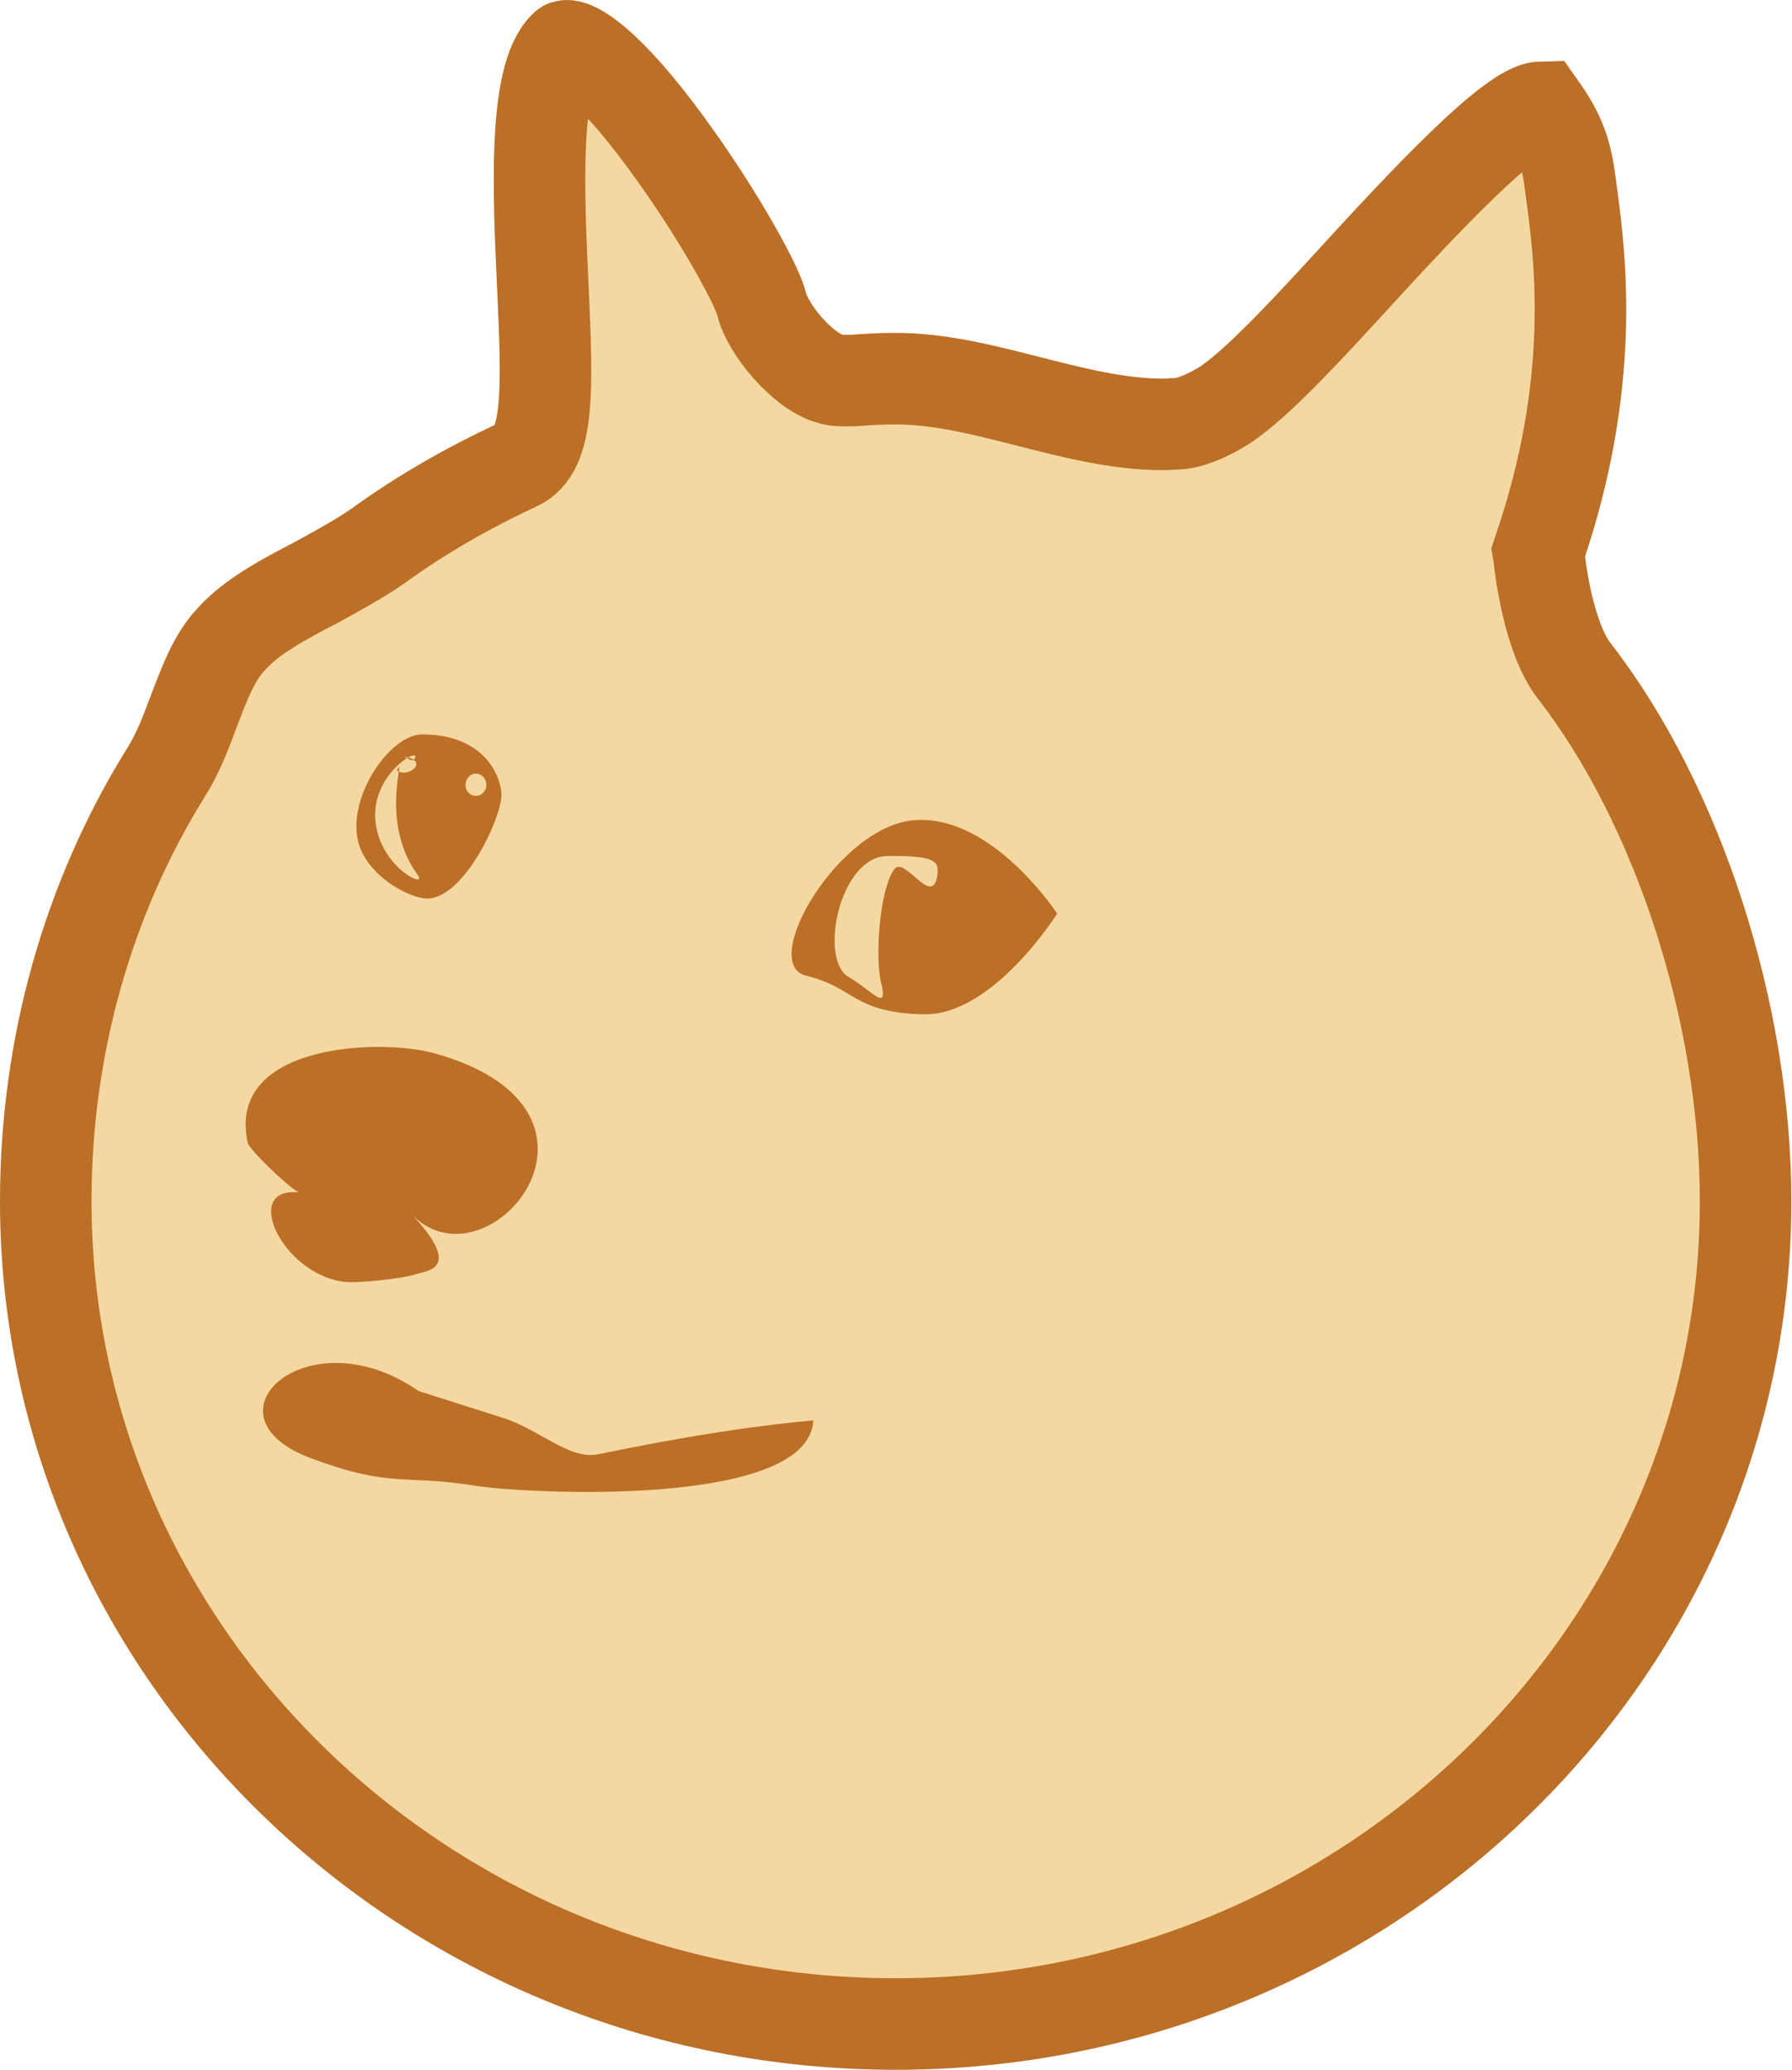 <?xml version="1.0" encoding="utf-8"?>
<!-- Generator: Adobe Illustrator 24.0.1, SVG Export Plug-In . SVG Version: 6.00 Build 0)  -->
<svg version="1.1" id="Layer_1" xmlns="http://www.w3.org/2000/svg" xmlns:xlink="http://www.w3.org/1999/xlink" x="0px" y="0px"
	 viewBox="0 0 274.1 316.5" style="enable-background:new 0 0 274.1 316.5;" xml:space="preserve">
<style type="text/css">
	.st0{fill:#F5D8A1;stroke:#BC6F27;stroke-width:14;stroke-miterlimit:10;}
	.st1{fill:#BC6F27;}
</style>
<path class="st0" d="M86.7,7c-0.2,0-0.2,0-0.3,0.1c-4.9,4.7-4,22.9-3.4,36.1c0.8,16.8,1,25.7-3.9,27.9c-7.5,3.5-14.7,7.6-21.3,12.4
	c-2.9,2-6.2,3.8-9.5,5.6c-4.8,2.5-9.7,5.1-12.8,8.5c-2.8,2.9-4.2,6.9-5.8,11c-1.2,3.2-2.4,6.5-4.3,9.5C13.4,137.4,7,160.1,7,183.7
	c0,69.4,58.3,125.8,130,125.8s130-56.4,130-125.8c0-28.8-10.3-60.6-26.2-81.1c-4-5.1-5.3-16.3-5.4-17.6l-0.1-0.6l0.2-0.6
	c8.6-25.2,6.2-44.2,5-53.4c-0.1-0.8-0.2-1.5-0.3-2.2c-0.6-4.9-1.6-7.7-4.5-11.8c-4.5,0.1-18.5,15.2-27.7,25.2
	c-7.5,8.2-14.6,15.9-19.6,19.6c-1.4,1.1-5.5,3.5-8.3,3.6c-0.7,0-1.4,0.1-2.1,0.1l0,0c-7,0-13.9-1.8-20.6-3.5
	c-6.7-1.7-13.5-3.5-20.5-3.5c-2,0-3.7,0.1-5.1,0.2c-1.1,0.1-2,0.1-2.8,0.1c-0.9,0-1.5-0.1-2.1-0.3c-4.2-1.2-9.5-7.6-10.4-11.4
	c-0.5-2.4-5.8-12.3-12.9-22.3C94.1,10.7,88.5,7,86.7,7z"/>
<path class="st1" d="M63.4,194.9c1.7-0.6,7.8-0.6-0.7-9.5c11.5,12.8,35.4-15.4,3.9-24.3c-8.5-2.4-32.1-1.5-28.7,13.7
	c0.7,1.6,7.9,8.3,8.2,7.6c-9.4-1.4-3.1,12.4,6.5,13.6C54.4,196.3,61.7,195.5,63.4,194.9z M64,212.7c-16.9-11.8-33.9,3.8-16.4,10.3
	c12.4,4.6,13.9,2.4,25.2,4.2c7.5,1.2,50.9,3.5,51.6-10c-1.8,0.1-0.2,3.6,0,0c-13.4,1.2-27.2,4-33,5.2c-4.3,0.8-8.8-3.7-14.2-5.5
	L64,212.7z M140.1,125.4c11.8-0.7,21.6,14.3,21.6,14.3s-9.9,15.8-20.6,15.4c-10.7-0.3-10.3-4.1-17.8-5.9
	C115.9,147.4,128.4,126,140.1,125.4z M136.8,132.9c1.6-2.1,6,6.3,6.6,0.7c0.2-1.9-0.4-2.8-7.7-2.7c-7.3,0.1-10.5,15.8-5.9,18.5
	c3.5,2,6.1,5.5,5,1C133.8,146.6,134.5,136,136.8,132.9z M64.6,112.3c9,0,11.9,5.8,12.1,9.1c0.2,3.2-5.6,16-11.4,16
	c-2.7,0-10-3.8-10.7-9.7C53.7,121.1,59.8,112.3,64.6,112.3z M63.3,116.2c1.7-2.4-6.4,1.7-5.9,9.1c0.6,7.4,8.1,10.7,6.5,8.5
	c-6.1-8.3-1.6-19-3.2-16c1.6,1.3,5.1-1.4,1.2-2.1C61.7,115.7,63.2,116.5,63.3,116.2z M72.8,118.3c-0.9,0-1.6,0.8-1.6,1.7
	c0,1,0.7,1.7,1.6,1.7s1.6-0.8,1.6-1.7C74.4,119.1,73.7,118.3,72.8,118.3z"/>
</svg>
